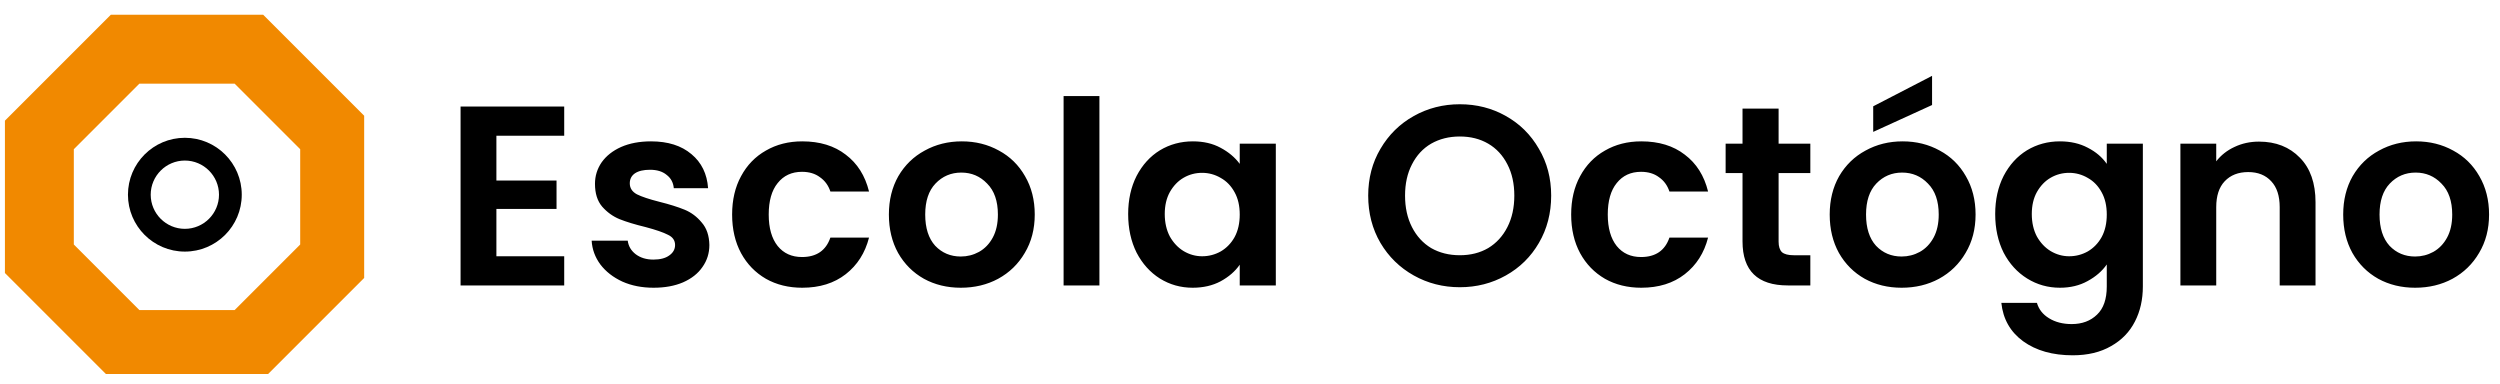 <svg width="254" height="39" viewBox="0 0 254 39" fill="none" xmlns="http://www.w3.org/2000/svg">
<path d="M50.434 13.79V18.34H56.544V21.226H50.434V26.036H57.324V29H46.794V10.826H57.324V13.79H50.434ZM66.404 29.234C65.225 29.234 64.168 29.026 63.232 28.61C62.296 28.177 61.551 27.596 60.996 26.868C60.459 26.14 60.164 25.334 60.112 24.45H63.778C63.847 25.005 64.116 25.464 64.584 25.828C65.069 26.192 65.667 26.374 66.378 26.374C67.071 26.374 67.609 26.235 67.99 25.958C68.389 25.681 68.588 25.325 68.588 24.892C68.588 24.424 68.345 24.077 67.86 23.852C67.392 23.609 66.638 23.349 65.598 23.072C64.523 22.812 63.639 22.543 62.946 22.266C62.27 21.989 61.681 21.564 61.178 20.992C60.693 20.42 60.45 19.649 60.45 18.678C60.45 17.881 60.675 17.153 61.126 16.494C61.594 15.835 62.253 15.315 63.102 14.934C63.969 14.553 64.983 14.362 66.144 14.362C67.86 14.362 69.229 14.795 70.252 15.662C71.275 16.511 71.838 17.664 71.942 19.12H68.458C68.406 18.548 68.163 18.097 67.73 17.768C67.314 17.421 66.751 17.248 66.04 17.248C65.381 17.248 64.87 17.369 64.506 17.612C64.159 17.855 63.986 18.193 63.986 18.626C63.986 19.111 64.229 19.484 64.714 19.744C65.199 19.987 65.953 20.238 66.976 20.498C68.016 20.758 68.874 21.027 69.55 21.304C70.226 21.581 70.807 22.015 71.292 22.604C71.795 23.176 72.055 23.939 72.072 24.892C72.072 25.724 71.838 26.469 71.37 27.128C70.919 27.787 70.261 28.307 69.394 28.688C68.545 29.052 67.548 29.234 66.404 29.234ZM74.384 21.798C74.384 20.307 74.687 19.007 75.294 17.898C75.9 16.771 76.741 15.905 77.816 15.298C78.891 14.674 80.121 14.362 81.508 14.362C83.293 14.362 84.766 14.813 85.928 15.714C87.106 16.598 87.895 17.846 88.294 19.458H84.368C84.16 18.834 83.805 18.349 83.302 18.002C82.817 17.638 82.21 17.456 81.482 17.456C80.442 17.456 79.618 17.837 79.012 18.6C78.405 19.345 78.102 20.411 78.102 21.798C78.102 23.167 78.405 24.233 79.012 24.996C79.618 25.741 80.442 26.114 81.482 26.114C82.955 26.114 83.917 25.455 84.368 24.138H88.294C87.895 25.698 87.106 26.937 85.928 27.856C84.749 28.775 83.276 29.234 81.508 29.234C80.121 29.234 78.891 28.931 77.816 28.324C76.741 27.7 75.9 26.833 75.294 25.724C74.687 24.597 74.384 23.289 74.384 21.798ZM97.617 29.234C96.23 29.234 94.982 28.931 93.873 28.324C92.763 27.7 91.888 26.825 91.246 25.698C90.623 24.571 90.311 23.271 90.311 21.798C90.311 20.325 90.631 19.025 91.272 17.898C91.931 16.771 92.824 15.905 93.951 15.298C95.077 14.674 96.334 14.362 97.721 14.362C99.107 14.362 100.364 14.674 101.49 15.298C102.617 15.905 103.501 16.771 104.142 17.898C104.801 19.025 105.13 20.325 105.13 21.798C105.13 23.271 104.792 24.571 104.116 25.698C103.458 26.825 102.556 27.7 101.412 28.324C100.286 28.931 99.02 29.234 97.617 29.234ZM97.617 26.062C98.275 26.062 98.891 25.906 99.463 25.594C100.052 25.265 100.52 24.779 100.866 24.138C101.213 23.497 101.386 22.717 101.386 21.798C101.386 20.429 101.022 19.38 100.294 18.652C99.584 17.907 98.709 17.534 97.668 17.534C96.629 17.534 95.753 17.907 95.043 18.652C94.349 19.38 94.002 20.429 94.002 21.798C94.002 23.167 94.341 24.225 95.016 24.97C95.71 25.698 96.576 26.062 97.617 26.062ZM111.701 9.76V29H108.061V9.76H111.701ZM114.621 21.746C114.621 20.29 114.907 18.999 115.479 17.872C116.068 16.745 116.857 15.879 117.845 15.272C118.85 14.665 119.968 14.362 121.199 14.362C122.274 14.362 123.21 14.579 124.007 15.012C124.822 15.445 125.472 15.991 125.957 16.65V14.596H129.623V29H125.957V26.894C125.489 27.57 124.839 28.133 124.007 28.584C123.192 29.017 122.248 29.234 121.173 29.234C119.96 29.234 118.85 28.922 117.845 28.298C116.857 27.674 116.068 26.799 115.479 25.672C114.907 24.528 114.621 23.219 114.621 21.746ZM125.957 21.798C125.957 20.914 125.784 20.16 125.437 19.536C125.09 18.895 124.622 18.409 124.033 18.08C123.444 17.733 122.811 17.56 122.135 17.56C121.459 17.56 120.835 17.725 120.263 18.054C119.691 18.383 119.223 18.869 118.859 19.51C118.512 20.134 118.339 20.879 118.339 21.746C118.339 22.613 118.512 23.375 118.859 24.034C119.223 24.675 119.691 25.169 120.263 25.516C120.852 25.863 121.476 26.036 122.135 26.036C122.811 26.036 123.444 25.871 124.033 25.542C124.622 25.195 125.09 24.71 125.437 24.086C125.784 23.445 125.957 22.682 125.957 21.798ZM148.317 29.182C146.619 29.182 145.059 28.783 143.637 27.986C142.216 27.189 141.089 26.088 140.257 24.684C139.425 23.263 139.009 21.659 139.009 19.874C139.009 18.106 139.425 16.52 140.257 15.116C141.089 13.695 142.216 12.585 143.637 11.788C145.059 10.991 146.619 10.592 148.317 10.592C150.033 10.592 151.593 10.991 152.997 11.788C154.419 12.585 155.537 13.695 156.351 15.116C157.183 16.52 157.599 18.106 157.599 19.874C157.599 21.659 157.183 23.263 156.351 24.684C155.537 26.088 154.419 27.189 152.997 27.986C151.576 28.783 150.016 29.182 148.317 29.182ZM148.317 25.932C149.409 25.932 150.371 25.689 151.203 25.204C152.035 24.701 152.685 23.991 153.153 23.072C153.621 22.153 153.855 21.087 153.855 19.874C153.855 18.661 153.621 17.603 153.153 16.702C152.685 15.783 152.035 15.081 151.203 14.596C150.371 14.111 149.409 13.868 148.317 13.868C147.225 13.868 146.255 14.111 145.405 14.596C144.573 15.081 143.923 15.783 143.455 16.702C142.987 17.603 142.753 18.661 142.753 19.874C142.753 21.087 142.987 22.153 143.455 23.072C143.923 23.991 144.573 24.701 145.405 25.204C146.255 25.689 147.225 25.932 148.317 25.932ZM159.631 21.798C159.631 20.307 159.935 19.007 160.541 17.898C161.148 16.771 161.989 15.905 163.063 15.298C164.138 14.674 165.369 14.362 166.755 14.362C168.541 14.362 170.014 14.813 171.175 15.714C172.354 16.598 173.143 17.846 173.541 19.458H169.615C169.407 18.834 169.052 18.349 168.549 18.002C168.064 17.638 167.457 17.456 166.729 17.456C165.689 17.456 164.866 17.837 164.259 18.6C163.653 19.345 163.349 20.411 163.349 21.798C163.349 23.167 163.653 24.233 164.259 24.996C164.866 25.741 165.689 26.114 166.729 26.114C168.203 26.114 169.165 25.455 169.615 24.138H173.541C173.143 25.698 172.354 26.937 171.175 27.856C169.997 28.775 168.523 29.234 166.755 29.234C165.369 29.234 164.138 28.931 163.063 28.324C161.989 27.7 161.148 26.833 160.541 25.724C159.935 24.597 159.631 23.289 159.631 21.798ZM180.706 17.586V24.554C180.706 25.039 180.819 25.395 181.044 25.62C181.287 25.828 181.685 25.932 182.24 25.932H183.93V29H181.642C178.574 29 177.04 27.509 177.04 24.528V17.586H175.324V14.596H177.04V11.034H180.706V14.596H183.93V17.586H180.706ZM193.204 29.234C191.817 29.234 190.569 28.931 189.46 28.324C188.351 27.7 187.475 26.825 186.834 25.698C186.21 24.571 185.898 23.271 185.898 21.798C185.898 20.325 186.219 19.025 186.86 17.898C187.519 16.771 188.411 15.905 189.538 15.298C190.665 14.674 191.921 14.362 193.308 14.362C194.695 14.362 195.951 14.674 197.078 15.298C198.205 15.905 199.089 16.771 199.73 17.898C200.389 19.025 200.718 20.325 200.718 21.798C200.718 23.271 200.38 24.571 199.704 25.698C199.045 26.825 198.144 27.7 197 28.324C195.873 28.931 194.608 29.234 193.204 29.234ZM193.204 26.062C193.863 26.062 194.478 25.906 195.05 25.594C195.639 25.265 196.107 24.779 196.454 24.138C196.801 23.497 196.974 22.717 196.974 21.798C196.974 20.429 196.61 19.38 195.882 18.652C195.171 17.907 194.296 17.534 193.256 17.534C192.216 17.534 191.341 17.907 190.63 18.652C189.937 19.38 189.59 20.429 189.59 21.798C189.59 23.167 189.928 24.225 190.604 24.97C191.297 25.698 192.164 26.062 193.204 26.062ZM196.298 10.67L190.318 13.4V10.8L196.298 7.706V10.67ZM209.29 14.362C210.365 14.362 211.309 14.579 212.124 15.012C212.939 15.428 213.58 15.974 214.048 16.65V14.596H217.714V29.104C217.714 30.439 217.445 31.626 216.908 32.666C216.371 33.723 215.565 34.555 214.49 35.162C213.415 35.786 212.115 36.098 210.59 36.098C208.545 36.098 206.863 35.621 205.546 34.668C204.246 33.715 203.509 32.415 203.336 30.768H206.95C207.141 31.427 207.548 31.947 208.172 32.328C208.813 32.727 209.585 32.926 210.486 32.926C211.543 32.926 212.401 32.605 213.06 31.964C213.719 31.34 214.048 30.387 214.048 29.104V26.868C213.58 27.544 212.93 28.107 212.098 28.558C211.283 29.009 210.347 29.234 209.29 29.234C208.077 29.234 206.967 28.922 205.962 28.298C204.957 27.674 204.159 26.799 203.57 25.672C202.998 24.528 202.712 23.219 202.712 21.746C202.712 20.29 202.998 18.999 203.57 17.872C204.159 16.745 204.948 15.879 205.936 15.272C206.941 14.665 208.059 14.362 209.29 14.362ZM214.048 21.798C214.048 20.914 213.875 20.16 213.528 19.536C213.181 18.895 212.713 18.409 212.124 18.08C211.535 17.733 210.902 17.56 210.226 17.56C209.55 17.56 208.926 17.725 208.354 18.054C207.782 18.383 207.314 18.869 206.95 19.51C206.603 20.134 206.43 20.879 206.43 21.746C206.43 22.613 206.603 23.375 206.95 24.034C207.314 24.675 207.782 25.169 208.354 25.516C208.943 25.863 209.567 26.036 210.226 26.036C210.902 26.036 211.535 25.871 212.124 25.542C212.713 25.195 213.181 24.71 213.528 24.086C213.875 23.445 214.048 22.682 214.048 21.798ZM229.511 14.388C231.227 14.388 232.614 14.934 233.671 16.026C234.729 17.101 235.257 18.609 235.257 20.55V29H231.617V21.044C231.617 19.9 231.331 19.025 230.759 18.418C230.187 17.794 229.407 17.482 228.419 17.482C227.414 17.482 226.617 17.794 226.027 18.418C225.455 19.025 225.169 19.9 225.169 21.044V29H221.529V14.596H225.169V16.39C225.655 15.766 226.27 15.281 227.015 14.934C227.778 14.57 228.61 14.388 229.511 14.388ZM245.375 29.234C243.988 29.234 242.74 28.931 241.631 28.324C240.521 27.7 239.646 26.825 239.005 25.698C238.381 24.571 238.069 23.271 238.069 21.798C238.069 20.325 238.389 19.025 239.031 17.898C239.689 16.771 240.582 15.905 241.709 15.298C242.835 14.674 244.092 14.362 245.479 14.362C246.865 14.362 248.122 14.674 249.249 15.298C250.375 15.905 251.259 16.771 251.901 17.898C252.559 19.025 252.889 20.325 252.889 21.798C252.889 23.271 252.551 24.571 251.875 25.698C251.216 26.825 250.315 27.7 249.171 28.324C248.044 28.931 246.779 29.234 245.375 29.234ZM245.375 26.062C246.033 26.062 246.649 25.906 247.221 25.594C247.81 25.265 248.278 24.779 248.625 24.138C248.971 23.497 249.145 22.717 249.145 21.798C249.145 20.429 248.781 19.38 248.053 18.652C247.342 17.907 246.467 17.534 245.427 17.534C244.387 17.534 243.511 17.907 242.801 18.652C242.107 19.38 241.761 20.429 241.761 21.798C241.761 23.167 242.099 24.225 242.775 24.97C243.468 25.698 244.335 26.062 245.375 26.062Z" fill="black"/>
<g clip-path="url(#clip0_16_2770)">
<path d="M18.781 25.562C15.59 25.562 13 22.973 13 19.781C13 16.59 15.59 14 18.781 14C21.973 14 24.562 16.59 24.562 19.781C24.562 22.973 21.973 25.562 18.781 25.562ZM18.781 16.312C16.87 16.312 15.312 17.87 15.312 19.781C15.312 21.693 16.87 23.25 18.781 23.25C20.693 23.25 22.25 21.693 22.25 19.781C22.25 17.87 20.693 16.312 18.781 16.312Z" fill="black"/>
<path d="M25.29 5H12.71L4 13.71V26.29L12.71 35H25.29L34 26.29V13.71L25.29 5Z" stroke="#F18900" stroke-width="7"/>
</g>
<defs>
<clipPath id="clip0_16_2770">
<rect width="37" height="37" fill="white" transform="translate(0 1)"/>
</clipPath>
</defs>
</svg>
